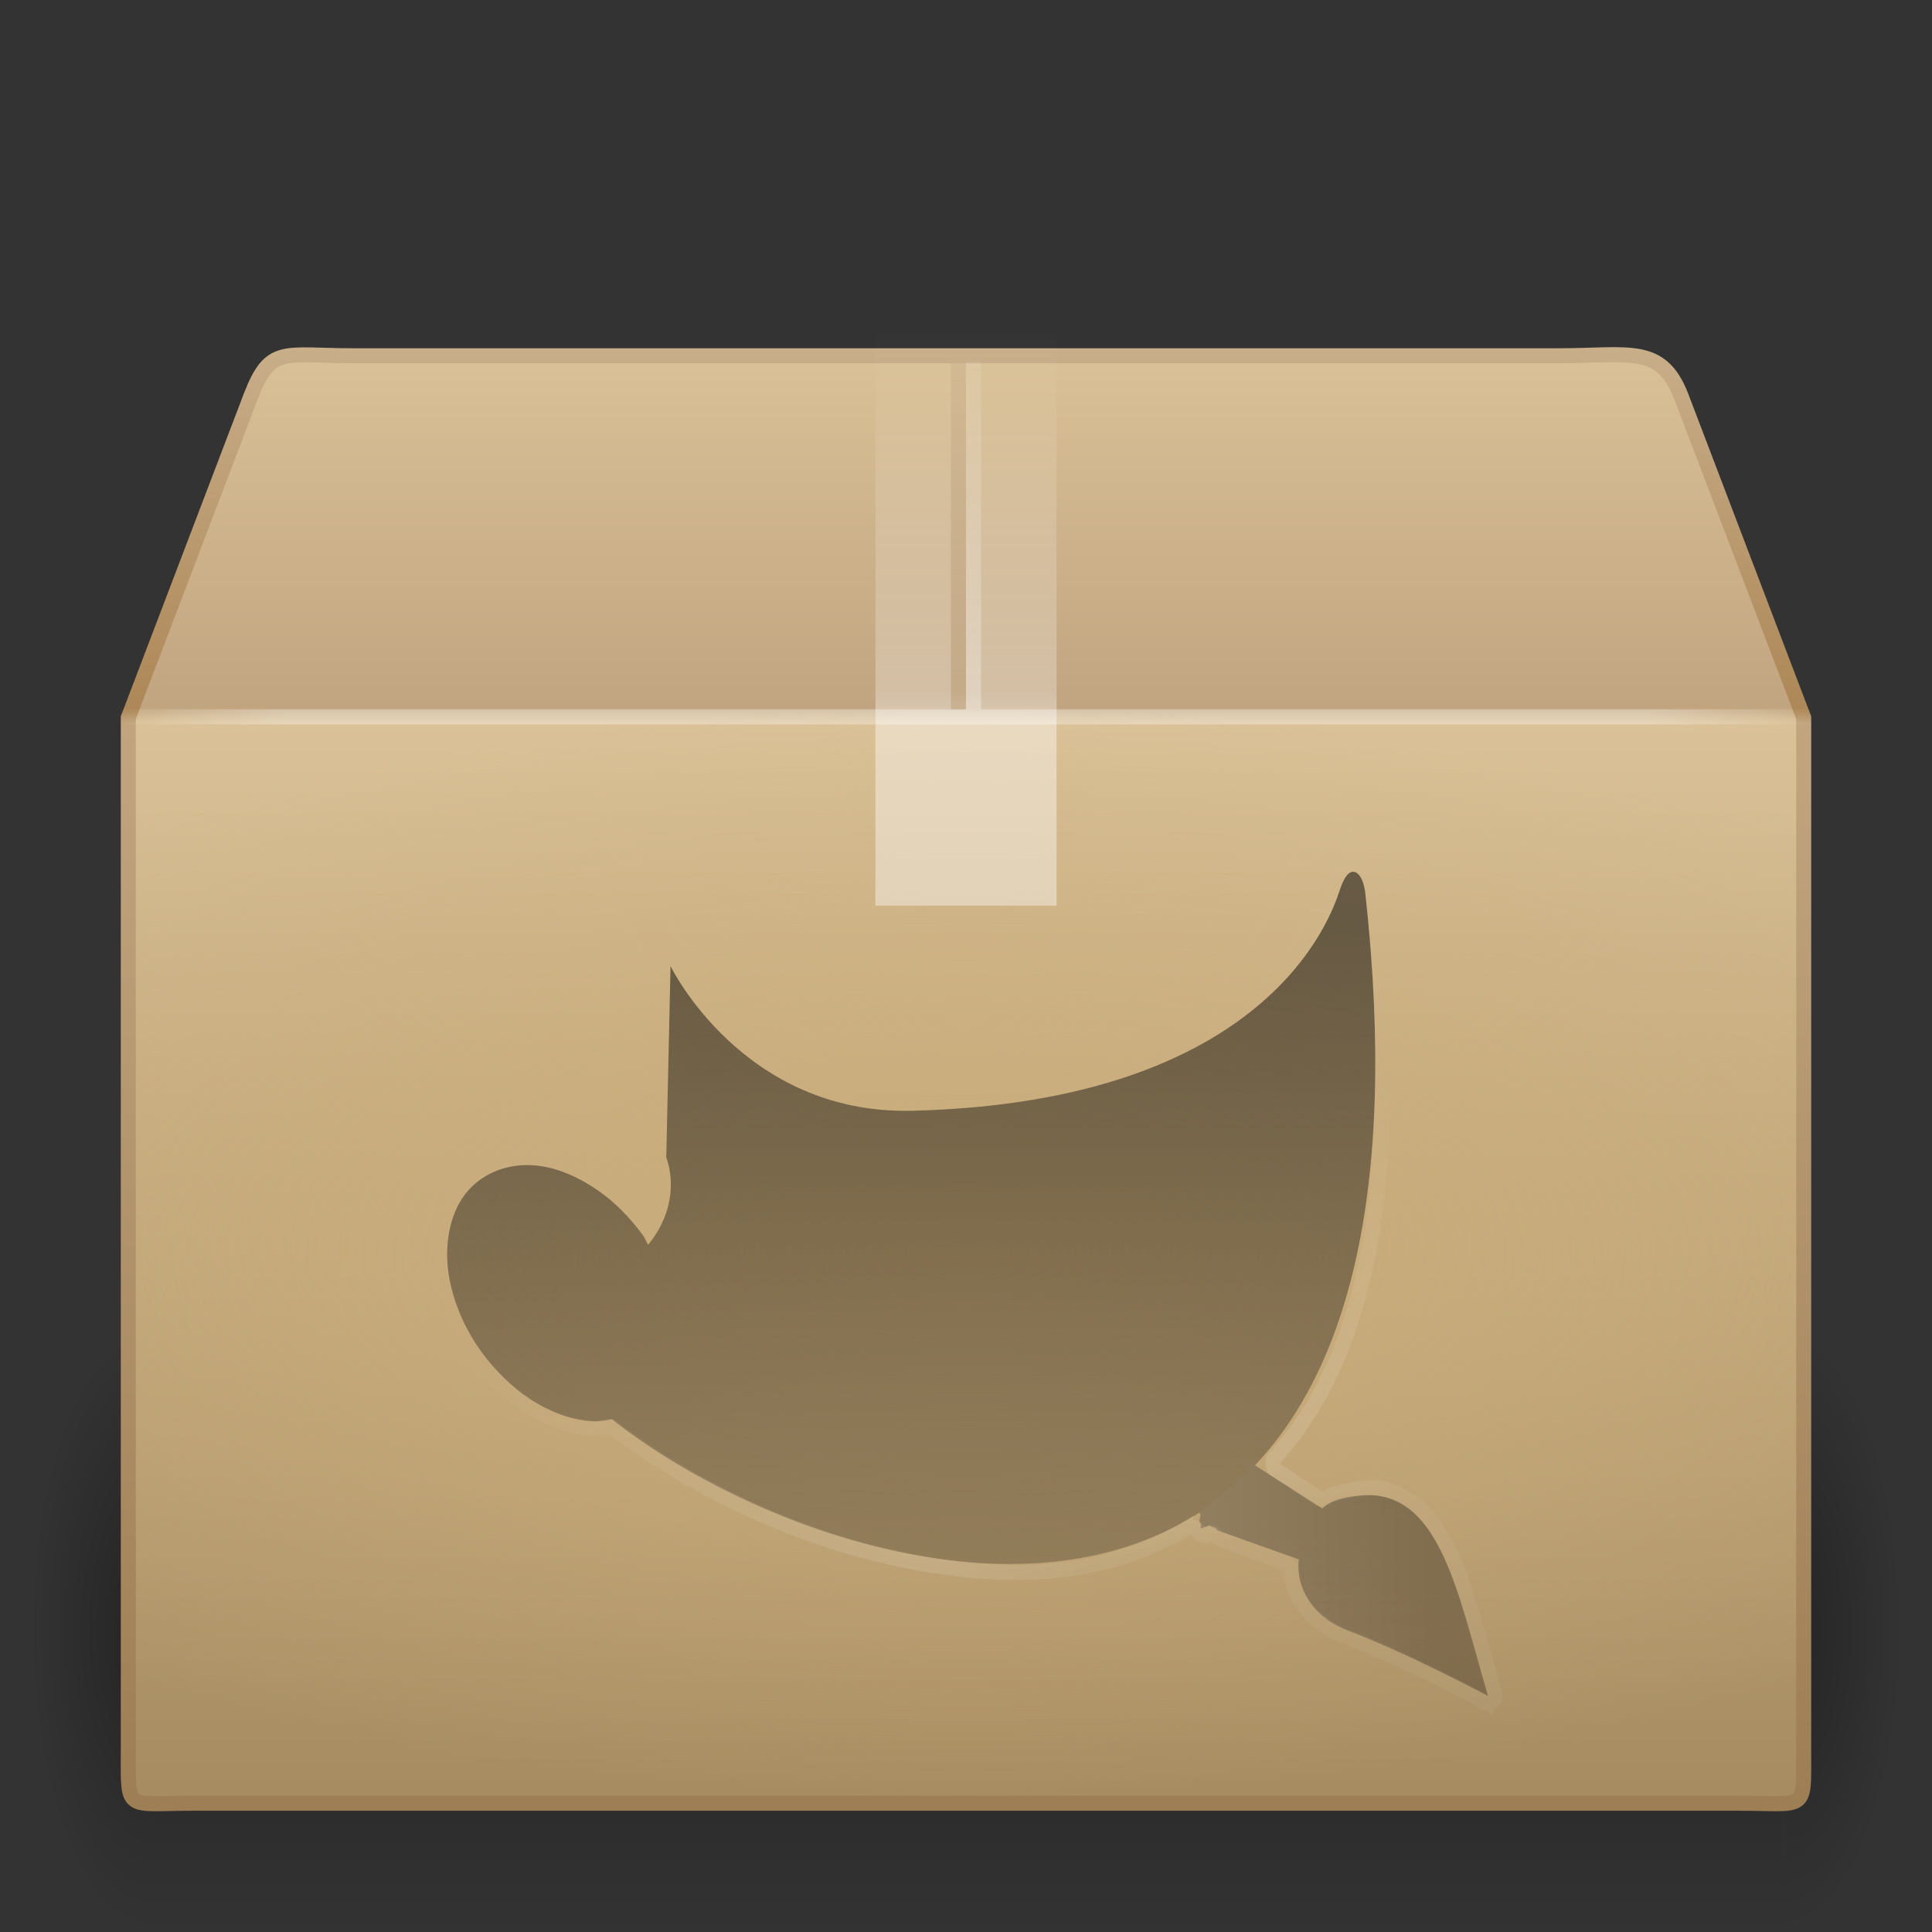 <?xml version="1.0" encoding="UTF-8" standalone="no"?>
<svg
   xmlns:dc="http://purl.org/dc/elements/1.1/"
   xmlns:cc="http://creativecommons.org/ns#"
   xmlns:rdf="http://www.w3.org/1999/02/22-rdf-syntax-ns#"
   xmlns:svg="http://www.w3.org/2000/svg"
   xmlns="http://www.w3.org/2000/svg"
   xmlns:xlink="http://www.w3.org/1999/xlink"
   id="svg4865"
   height="128"
   width="128"
   version="1.0">
  <rect width="100%" height="100%" fill="#333333" stroke="none"/>
  <defs
     id="defs4867">
    <radialGradient
       gradientTransform="matrix(0.594,0,0,1.537,41.141,-103.936)"
       gradientUnits="userSpaceOnUse"
       xlink:href="#linearGradient3681"
       id="radialGradient2480"
       fy="41.5"
       fx="5"
       r="5"
       cy="41.5"
       cx="5" />
    <linearGradient
       id="linearGradient3703">
      <stop
         offset="0"
         style="stop-color:#000000;stop-opacity:0"
         id="stop3705" />
      <stop
         offset="0.5"
         style="stop-color:#000000;stop-opacity:1"
         id="stop3711" />
      <stop
         offset="1"
         style="stop-color:#000000;stop-opacity:0"
         id="stop3707" />
    </linearGradient>
    <linearGradient
       gradientTransform="matrix(1.757,0,0,1.397,-17.394,-16.412)"
       gradientUnits="userSpaceOnUse"
       xlink:href="#linearGradient3703"
       id="linearGradient2478"
       y2="35"
       x2="17.554"
       y1="46"
       x1="17.554" />
    <linearGradient
       id="linearGradient3681">
      <stop
         offset="0"
         style="stop-color:#000000;stop-opacity:1"
         id="stop3683" />
      <stop
         offset="1"
         style="stop-color:#000000;stop-opacity:0"
         id="stop3685" />
    </linearGradient>
    <radialGradient
       gradientTransform="matrix(0.594,0,0,1.537,-6.659,-103.936)"
       gradientUnits="userSpaceOnUse"
       xlink:href="#linearGradient3681"
       id="radialGradient2476"
       fy="41.5"
       fx="5"
       r="5"
       cy="41.5"
       cx="5" />
    <linearGradient
       id="linearGradient2515">
      <stop
         offset="0"
         style="stop-color:#c9af8b;stop-opacity:1"
         id="stop2517" />
      <stop
         offset="0.251"
         style="stop-color:#ad8757;stop-opacity:1"
         id="stop2519" />
      <stop
         offset="0.26"
         style="stop-color:#c2a57f;stop-opacity:1"
         id="stop2521" />
      <stop
         offset="1"
         style="stop-color:#9d7d53;stop-opacity:1"
         id="stop2523" />
    </linearGradient>
    <linearGradient
       gradientTransform="matrix(2.707,0,0,2.665,-0.97,0.921)"
       gradientUnits="userSpaceOnUse"
       xlink:href="#linearGradient2515"
       id="linearGradient2509"
       y2="45.042"
       x2="15.464"
       y1="8.032"
       x1="15.464" />
    <linearGradient
       id="linearGradient2525">
      <stop
         offset="0"
         style="stop-color:#dac197;stop-opacity:1"
         id="stop2527" />
      <stop
         offset="0.246"
         style="stop-color:#c1a581;stop-opacity:1"
         id="stop2529" />
      <stop
         offset="0.256"
         style="stop-color:#dac197;stop-opacity:1"
         id="stop2531" />
      <stop
         offset="1"
         style="stop-color:#a68b60;stop-opacity:1"
         id="stop2533" />
    </linearGradient>
    <linearGradient
       gradientTransform="matrix(3.471,0,0,4.149,-17.402,-39.823)"
       gradientUnits="userSpaceOnUse"
       xlink:href="#linearGradient2525"
       id="linearGradient2507"
       y2="38.516"
       x2="24.997"
       y1="15.14"
       x1="24.997" />
    <linearGradient
       id="linearGradient3219">
      <stop
         offset="0"
         style="stop-color:#cbad7a;stop-opacity:1"
         id="stop3225" />
      <stop
         offset="1"
         style="stop-color:#cbae7d;stop-opacity:0"
         id="stop3227" />
    </linearGradient>
    <radialGradient
       gradientTransform="matrix(4.551,0,0,1.8,-45.213,27.2)"
       gradientUnits="userSpaceOnUse"
       xlink:href="#linearGradient3219"
       id="radialGradient2504"
       fy="31"
       fx="24"
       r="20"
       cy="31"
       cx="24" />
    <linearGradient
       id="linearGradient2535">
      <stop
         offset="0"
         style="stop-color:#ffffff;stop-opacity:0"
         id="stop2537" />
      <stop
         offset="0.1"
         style="stop-color:#ffffff;stop-opacity:1"
         id="stop2539" />
      <stop
         offset="0.9"
         style="stop-color:#ffffff;stop-opacity:1"
         id="stop2541" />
      <stop
         offset="1"
         style="stop-color:#ffffff;stop-opacity:0"
         id="stop2543" />
    </linearGradient>
    <linearGradient
       spreadMethod="reflect"
       gradientTransform="matrix(2.708,0,0,2.657,-0.992,0.994)"
       gradientUnits="userSpaceOnUse"
       xlink:href="#linearGradient2535"
       id="linearGradient2498"
       y2="17.5"
       x2="3.005"
       y1="17.5"
       x1="44.995" />
    <linearGradient
       id="linearGradient4793">
      <stop
         offset="0"
         style="stop-color:#ad8757;stop-opacity:1"
         id="stop4795" />
      <stop
         offset="1"
         style="stop-color:#c7ad88;stop-opacity:0.392"
         id="stop4797" />
    </linearGradient>
    <linearGradient
       gradientUnits="userSpaceOnUse"
       xlink:href="#linearGradient4793"
       id="linearGradient4799"
       y2="23.5"
       x2="63.5"
       y1="47.5"
       x1="63.5" />
    <linearGradient
       id="linearGradient3980">
      <stop
         offset="0"
         style="stop-color:#ffffff;stop-opacity:1"
         id="stop3982" />
      <stop
         offset="0.325"
         style="stop-color:#ffffff;stop-opacity:1"
         id="stop3984" />
      <stop
         offset="0.374"
         style="stop-color:#ffffff;stop-opacity:0.69"
         id="stop3986" />
      <stop
         offset="1"
         style="stop-color:#ffffff;stop-opacity:0"
         id="stop3988" />
    </linearGradient>
    <linearGradient
       gradientTransform="matrix(3,0,0,2.714,-8,0.286)"
       gradientUnits="userSpaceOnUse"
       xlink:href="#linearGradient3980"
       id="linearGradient2495"
       y2="8"
       x2="26"
       y1="22"
       x1="26" />
    <linearGradient
       id="linearGradient4805">
      <stop
         offset="0"
         style="stop-color:#ffffff;stop-opacity:1"
         id="stop4807" />
      <stop
         offset="1"
         style="stop-color:#ffffff;stop-opacity:0.314"
         id="stop4811" />
    </linearGradient>
    <linearGradient
       gradientTransform="translate(1,0)"
       gradientUnits="userSpaceOnUse"
       xlink:href="#linearGradient4805"
       id="linearGradient4803"
       y2="23.5"
       x2="63.5"
       y1="47.5"
       x1="63.5" />
    <linearGradient
       gradientUnits="userSpaceOnUse"
       y2="38.042"
       x2="23.144"
       y1="9.027"
       x1="23.144"
       id="linearGradient3937-7-4"
       xlink:href="#linearGradient3924-3-3" />
    <linearGradient
       id="linearGradient3924-3-3">
      <stop
         style="stop-color:#000000;stop-opacity:1;"
         offset="0"
         id="stop3926-6-3" />
      <stop
         style="stop-color:#000000;stop-opacity:0.388;"
         offset="1"
         id="stop3928-5-3" />
    </linearGradient>
    <linearGradient
       y2="28.416"
       x2="23.534"
       y1="14.423"
       x1="10.793"
       gradientUnits="userSpaceOnUse"
       id="linearGradient3839-8"
       xlink:href="#linearGradient3990-3-6" />
    <linearGradient
       id="linearGradient3990-3-6">
      <stop
         id="stop3992-4-0"
         offset="0"
         style="stop-color:#000000;stop-opacity:0.373;" />
      <stop
         id="stop3994-4-4"
         offset="1"
         style="stop-color:#000000;stop-opacity:0;" />
    </linearGradient>
    <linearGradient
       y2="22.233"
       x2="31.127"
       y1="33.602"
       x1="34.658"
       gradientTransform="matrix(1.023,0,0,1.024,-0.925,-0.924)"
       gradientUnits="userSpaceOnUse"
       id="linearGradient3221"
       xlink:href="#linearGradient3927-8" />
    <linearGradient
       id="linearGradient3927-8">
      <stop
         style="stop-color:#ffffff;stop-opacity:0.288"
         offset="0"
         id="stop3929-8" />
      <stop
         id="stop3931-8"
         offset="0.169"
         style="stop-color:#ffffff;stop-opacity:0.8" />
      <stop
         style="stop-color:#ffffff;stop-opacity:0;"
         offset="1"
         id="stop3933-9" />
    </linearGradient>
    <linearGradient
       id="linearGradient3822-7">
      <stop
         id="stop3824-6"
         offset="0"
         style="stop-color:#a7a7a7;stop-opacity:1;" />
      <stop
         id="stop3826-4"
         offset="1"
         style="stop-color:#000000;stop-opacity:1;" />
    </linearGradient>
    <linearGradient
       xlink:href="#linearGradient3822-7"
       id="linearGradient3256"
       gradientUnits="userSpaceOnUse"
       x1="30.642"
       y1="35.435"
       x2="37.586"
       y2="35.435" />
  </defs>
  <g
     id="layer1">
    <g
       style="opacity:0.3;display:inline"
       id="g3305"
       transform="matrix(2.676,0,0,2.603,4.6164632e-2,3.448)">
      <rect
         style="opacity:1;fill:url(#radialGradient2476);fill-opacity:1;stroke:none;stroke-width:1;stroke-linecap:round;stroke-linejoin:miter;stroke-miterlimit:4;stroke-dasharray:none;stroke-dashoffset:1.2;stroke-opacity:1"
         id="rect2484"
         transform="scale(-1,-1)"
         y="-47.848"
         x="-3.69"
         height="15.367"
         width="2.96" />
      <rect
         style="opacity:1;fill:url(#linearGradient2478);fill-opacity:1;stroke:none;stroke-width:1;stroke-linecap:round;stroke-linejoin:miter;stroke-miterlimit:4;stroke-dasharray:none;stroke-dashoffset:1.2;stroke-opacity:1"
         id="rect2486"
         y="32.482"
         x="3.69"
         height="15.367"
         width="40.412" />
      <rect
         style="opacity:1;fill:url(#radialGradient2480);fill-opacity:1;stroke:none;stroke-width:1;stroke-linecap:round;stroke-linejoin:miter;stroke-miterlimit:4;stroke-dasharray:none;stroke-dashoffset:1.2;stroke-opacity:1;display:inline"
         id="rect3444"
         transform="scale(1,-1)"
         y="-47.848"
         x="44.11"
         height="15.367"
         width="2.96" />
    </g>
    <path
       style="fill:url(#linearGradient2507);fill-opacity:1;fill-rule:nonzero;stroke:url(#linearGradient2509);stroke-width:0.994;stroke-linecap:round;stroke-linejoin:miter;marker:none;marker-start:none;marker-mid:none;marker-end:none;stroke-miterlimit:4;stroke-dasharray:none;stroke-dashoffset:0;stroke-opacity:1;visibility:visible;display:block;overflow:visible"
       id="path2488"
       d="M 23.423,23.57 L 103.275,23.57 C 107.937,23.57 110.035,22.806 111.374,26.234 L 119.5,47.551 L 119.5,115.962 C 119.5,120.101 119.778,119.468 115.117,119.468 L 12.883,119.468 C 8.222,119.468 8.5,120.101 8.5,115.962 L 8.5,47.551 L 16.626,26.234 C 17.928,22.875 18.761,23.57 23.423,23.57 z" />
    <rect
       style="fill:url(#radialGradient2504);fill-opacity:1;fill-rule:evenodd;stroke:none;stroke-width:1.7;stroke-linecap:round;stroke-linejoin:miter;marker:none;marker-start:none;marker-mid:none;marker-end:none;stroke-miterlimit:4;stroke-dasharray:none;stroke-dashoffset:0;stroke-opacity:1;visibility:visible;display:inline;overflow:visible;enable-background:accumulate"
       id="rect3209"
       y="47"
       x="9"
       height="72"
       width="110" />
    <path
       style="opacity:0.3;fill:none;fill-rule:evenodd;stroke:url(#linearGradient2498);stroke-width:1px;stroke-linecap:square;stroke-linejoin:miter;stroke-opacity:1;display:inline"
       id="path3273"
       d="M 8.5,47.5 L 119.5,47.5" />
    <path
       style="fill:none;fill-opacity:1;fill-rule:evenodd;stroke:url(#linearGradient4799);stroke-width:1px;stroke-linecap:butt;stroke-linejoin:miter;stroke-opacity:1"
       id="path4763"
       d="M 63.5,24 L 63.5,47" />
    <path
       style="opacity:0.4;fill:url(#linearGradient2495);fill-opacity:1;fill-rule:nonzero;stroke:none;stroke-width:1;stroke-linecap:square;stroke-linejoin:round;marker:none;marker-start:none;marker-mid:none;marker-end:none;stroke-miterlimit:4;stroke-dasharray:none;stroke-dashoffset:0;stroke-opacity:1;visibility:visible;display:inline;overflow:visible;enable-background:accumulate"
       id="rect3326"
       d="M 58,22 C 62,22 66,22 70,22 C 70,34.667 70,47.333 70,60 C 68.819,60 67.638,60 66.456,60 C 65.247,60 64.038,60 62.828,60 C 61.855,60 60.881,60 59.908,60 C 59.272,60 58.636,60 58,60 C 58,47.333 58,34.667 58,22 z" />
    <path
       style="opacity:0.3;fill:none;fill-opacity:1;fill-rule:evenodd;stroke:url(#linearGradient4803);stroke-width:1px;stroke-linecap:butt;stroke-linejoin:miter;stroke-opacity:1"
       id="path4801"
       d="M 64.5,24 L 64.5,47" />
  </g>
  <g
     transform="matrix(2.207,0,0,2.203,11.81,26.576)"
     id="g3168">
    <g
       transform="matrix(0.74,0,0,0.74,7.844,9.146)"
       id="layer1-7">
      <path
         style="opacity:0.5;color:#000000;fill:url(#linearGradient3937-7-4);fill-opacity:1;fill-rule:nonzero;stroke:none;stroke-width:0.687;marker:none;visibility:visible;display:inline;overflow:visible;enable-background:accumulate"
         d="m 36.944,6.797 c -0.157,0.077 -0.296,0.328 -0.432,0.735 -0.362,1.086 -2.908,8.587 -17.331,8.948 C 12.299,16.651 9.37,10.601 9.37,10.601 l -0.173,7.781 c 0,0 0.74,1.734 -0.735,3.545 C 8.383,21.802 8.335,21.66 8.247,21.538 7.716,20.802 7.094,20.183 6.431,19.722 5.67,19.193 4.879,18.843 4.098,18.728 c -0.901,-0.132 -1.772,0.063 -2.463,0.562 -0.692,0.499 -1.095,1.265 -1.253,2.161 -0.137,0.778 -0.09,1.618 0.173,2.507 0.228,0.774 0.593,1.556 1.124,2.291 0.56,0.777 1.259,1.465 1.988,1.945 0.823,0.541 1.695,0.858 2.55,0.908 0.265,0.015 0.535,-0.05 0.778,-0.086 5.537,4.391 16.528,8.488 23.814,3.804 0.158,0.054 -0.085,0.367 0.074,0.422 0.004,0.075 -0.02,0.149 0,0.216 l 0.346,-0.13 c 0.062,0.02 0.11,0.068 0.173,0.086 0.013,0.004 0.03,-0.004 0.043,0 l 0.13,0.13 3.285,1.167 c -0.135,1.141 0.544,2.34 1.973,2.887 2.574,0.985 5.703,2.666 5.703,2.666 -1.228,-4.168 -1.96,-8.443 -5.168,-8.148 -0.597,0.055 -1.224,0.178 -1.559,0.526 l -2.896,-1.859 -0.13,0 -0.028,0.436 c 3.899,-3.838 6.18,-11.053 4.797,-23.603 -0.08,-0.627 -0.343,-0.95 -0.605,-0.821 z"
         id="path4323" />
    </g>
    <g
       transform="matrix(0.74,0,0,0.74,7.844,9.146)"
       id="layer1-7-5"
       style="color:#000000;fill:none;stroke:url(#linearGradient3839-8);stroke-width:0.613;stroke-linecap:butt;stroke-linejoin:miter;stroke-miterlimit:4;stroke-opacity:1;stroke-dasharray:none;stroke-dashoffset:0;marker:none;visibility:visible;display:inline;overflow:visible;enable-background:accumulate" />
    <path
       d="m 35.375,13.969 c -0.089,-0.031 -0.163,-0.011 -0.25,0.031 -0.294,0.145 -0.357,0.322 -0.469,0.656 -0.128,0.385 -0.636,1.947 -2.438,3.438 -1.801,1.49 -4.885,2.929 -10.188,3.062 C 17.057,21.28 14.938,16.938 14.938,16.938 a 0.268,0.268 0 0 1 0,-0.031 C 14.888,16.786 14.59,16.87 14.594,17 l -0.156,5.719 0,0.031 c 0.004,1.42e-4 -0.005,0.002 0.031,0.062 A 0.268,0.268 0 0 1 14.5,22.844 c 0,0 0.301,0.821 -0.188,1.812 A 0.268,0.268 0 0 1 14.281,24.688 0.268,0.268 0 0 1 14.25,24.719 0.268,0.268 0 0 1 14.156,24.781 0.268,0.268 0 0 1 14,24.781 0.268,0.268 0 0 1 13.906,24.75 0.268,0.268 0 0 1 13.844,24.688 c -0.363,-0.449 -0.717,-0.841 -1.125,-1.125 -0.576,-0.401 -1.187,-0.658 -1.812,-0.75 -0.718,-0.106 -1.417,0.04 -1.969,0.438 -0.555,0.401 -0.876,1.014 -1,1.719 -0.108,0.611 -0.076,1.288 0.125,1.969 0.177,0.6 0.441,1.192 0.844,1.75 0.425,0.59 0.995,1.127 1.562,1.5 0.636,0.418 1.265,0.649 1.938,0.688 0.157,0.009 0.273,-0.001 0.438,-0.031 a 0.268,0.268 0 0 1 0.156,0 0.268,0.268 0 0 1 0.062,0.031 c 2.073,1.604 5.075,3.154 8.25,3.875 3.148,0.715 6.233,0.756 8.938,-0.844 a 0.268,0.268 0 0 1 0.281,0 A 0.268,0.268 0 0 1 30.625,34 c 0.039,0.076 0.124,0.13 0.188,0.125 0.008,-5.44e-4 0.025,0.002 0.031,0 L 30.875,34.094 A 0.268,0.268 0 0 1 31,34.062 l 0.031,0 a 0.268,0.268 0 0 1 0.094,0.031 0.268,0.268 0 0 1 0.094,0.094 l 0.062,0.031 1.938,0.719 a 0.268,0.268 0 0 1 0.062,0.031 A 0.268,0.268 0 0 1 33.312,35 a 0.268,0.268 0 0 1 0.062,0.094 0.268,0.268 0 0 1 0.031,0.094 c 0.039,0.792 0.652,1.584 1.656,1.969 1.9,0.727 4.188,1.969 4.188,1.969 a 0.268,0.268 0 0 1 0,0.031 c 0.099,0.055 0.315,-0.11 0.281,-0.219 a 0.268,0.268 0 0 1 0,-0.031 c -0.453,-1.537 -0.899,-3.37 -1.406,-4.375 -0.261,-0.516 -0.642,-1.119 -1.031,-1.375 -0.464,-0.305 -0.849,-0.523 -1.438,-0.469 -0.364,0.033 -0.986,0.163 -1.156,0.281 A 0.268,0.268 0 0 1 34.438,33 0.268,0.268 0 0 1 34.281,33 0.268,0.268 0 0 1 34.188,32.969 l -1.219,-0.812 A 0.268,0.268 0 0 1 32.906,32.094 0.268,0.268 0 0 1 32.875,32 a 0.268,0.268 0 0 1 0,-0.156 0.268,0.268 0 0 1 0.062,-0.094 c 2.689,-2.986 3.854,-8.111 2.875,-17 -0.032,-0.253 -0.095,-0.462 -0.219,-0.625 -0.055,-0.072 -0.11,-0.118 -0.219,-0.156 z"
       id="path3219"
       style="opacity:0.15;color:#000000;fill:none;stroke:url(#linearGradient3221);stroke-width:0.454;stroke-linecap:butt;stroke-linejoin:miter;stroke-miterlimit:4;stroke-opacity:1;stroke-dasharray:none;stroke-dashoffset:0;marker:none;visibility:visible;display:inline;overflow:visible;enable-background:accumulate" />
    <path
       id="path3104"
       d="m 30.642,33.434 c 0.117,0.04 -0.063,0.272 0.054,0.312 0.003,0.056 -0.015,0.111 0,0.16 l 0.256,-0.096 c 0.046,0.014 0.081,0.05 0.128,0.064 0.01,0.003 0.022,-0.003 0.032,0 l 0.096,0.096 2.431,0.864 c -0.1,0.844 0.403,1.732 1.46,2.136 1.904,0.729 4.22,1.973 4.22,1.973 -0.908,-3.085 -1.451,-6.248 -3.825,-6.03 -0.442,0.041 -0.906,0.131 -1.154,0.39 l -2.143,-1.376 -0.096,0 -0.021,0.323"
       style="opacity:0.1;color:#000000;fill:url(#linearGradient3256);fill-opacity:1;fill-rule:nonzero;stroke:none;stroke-width:1.102;marker:none;visibility:visible;display:inline;overflow:visible;enable-background:accumulate" />
  </g>
</svg>
